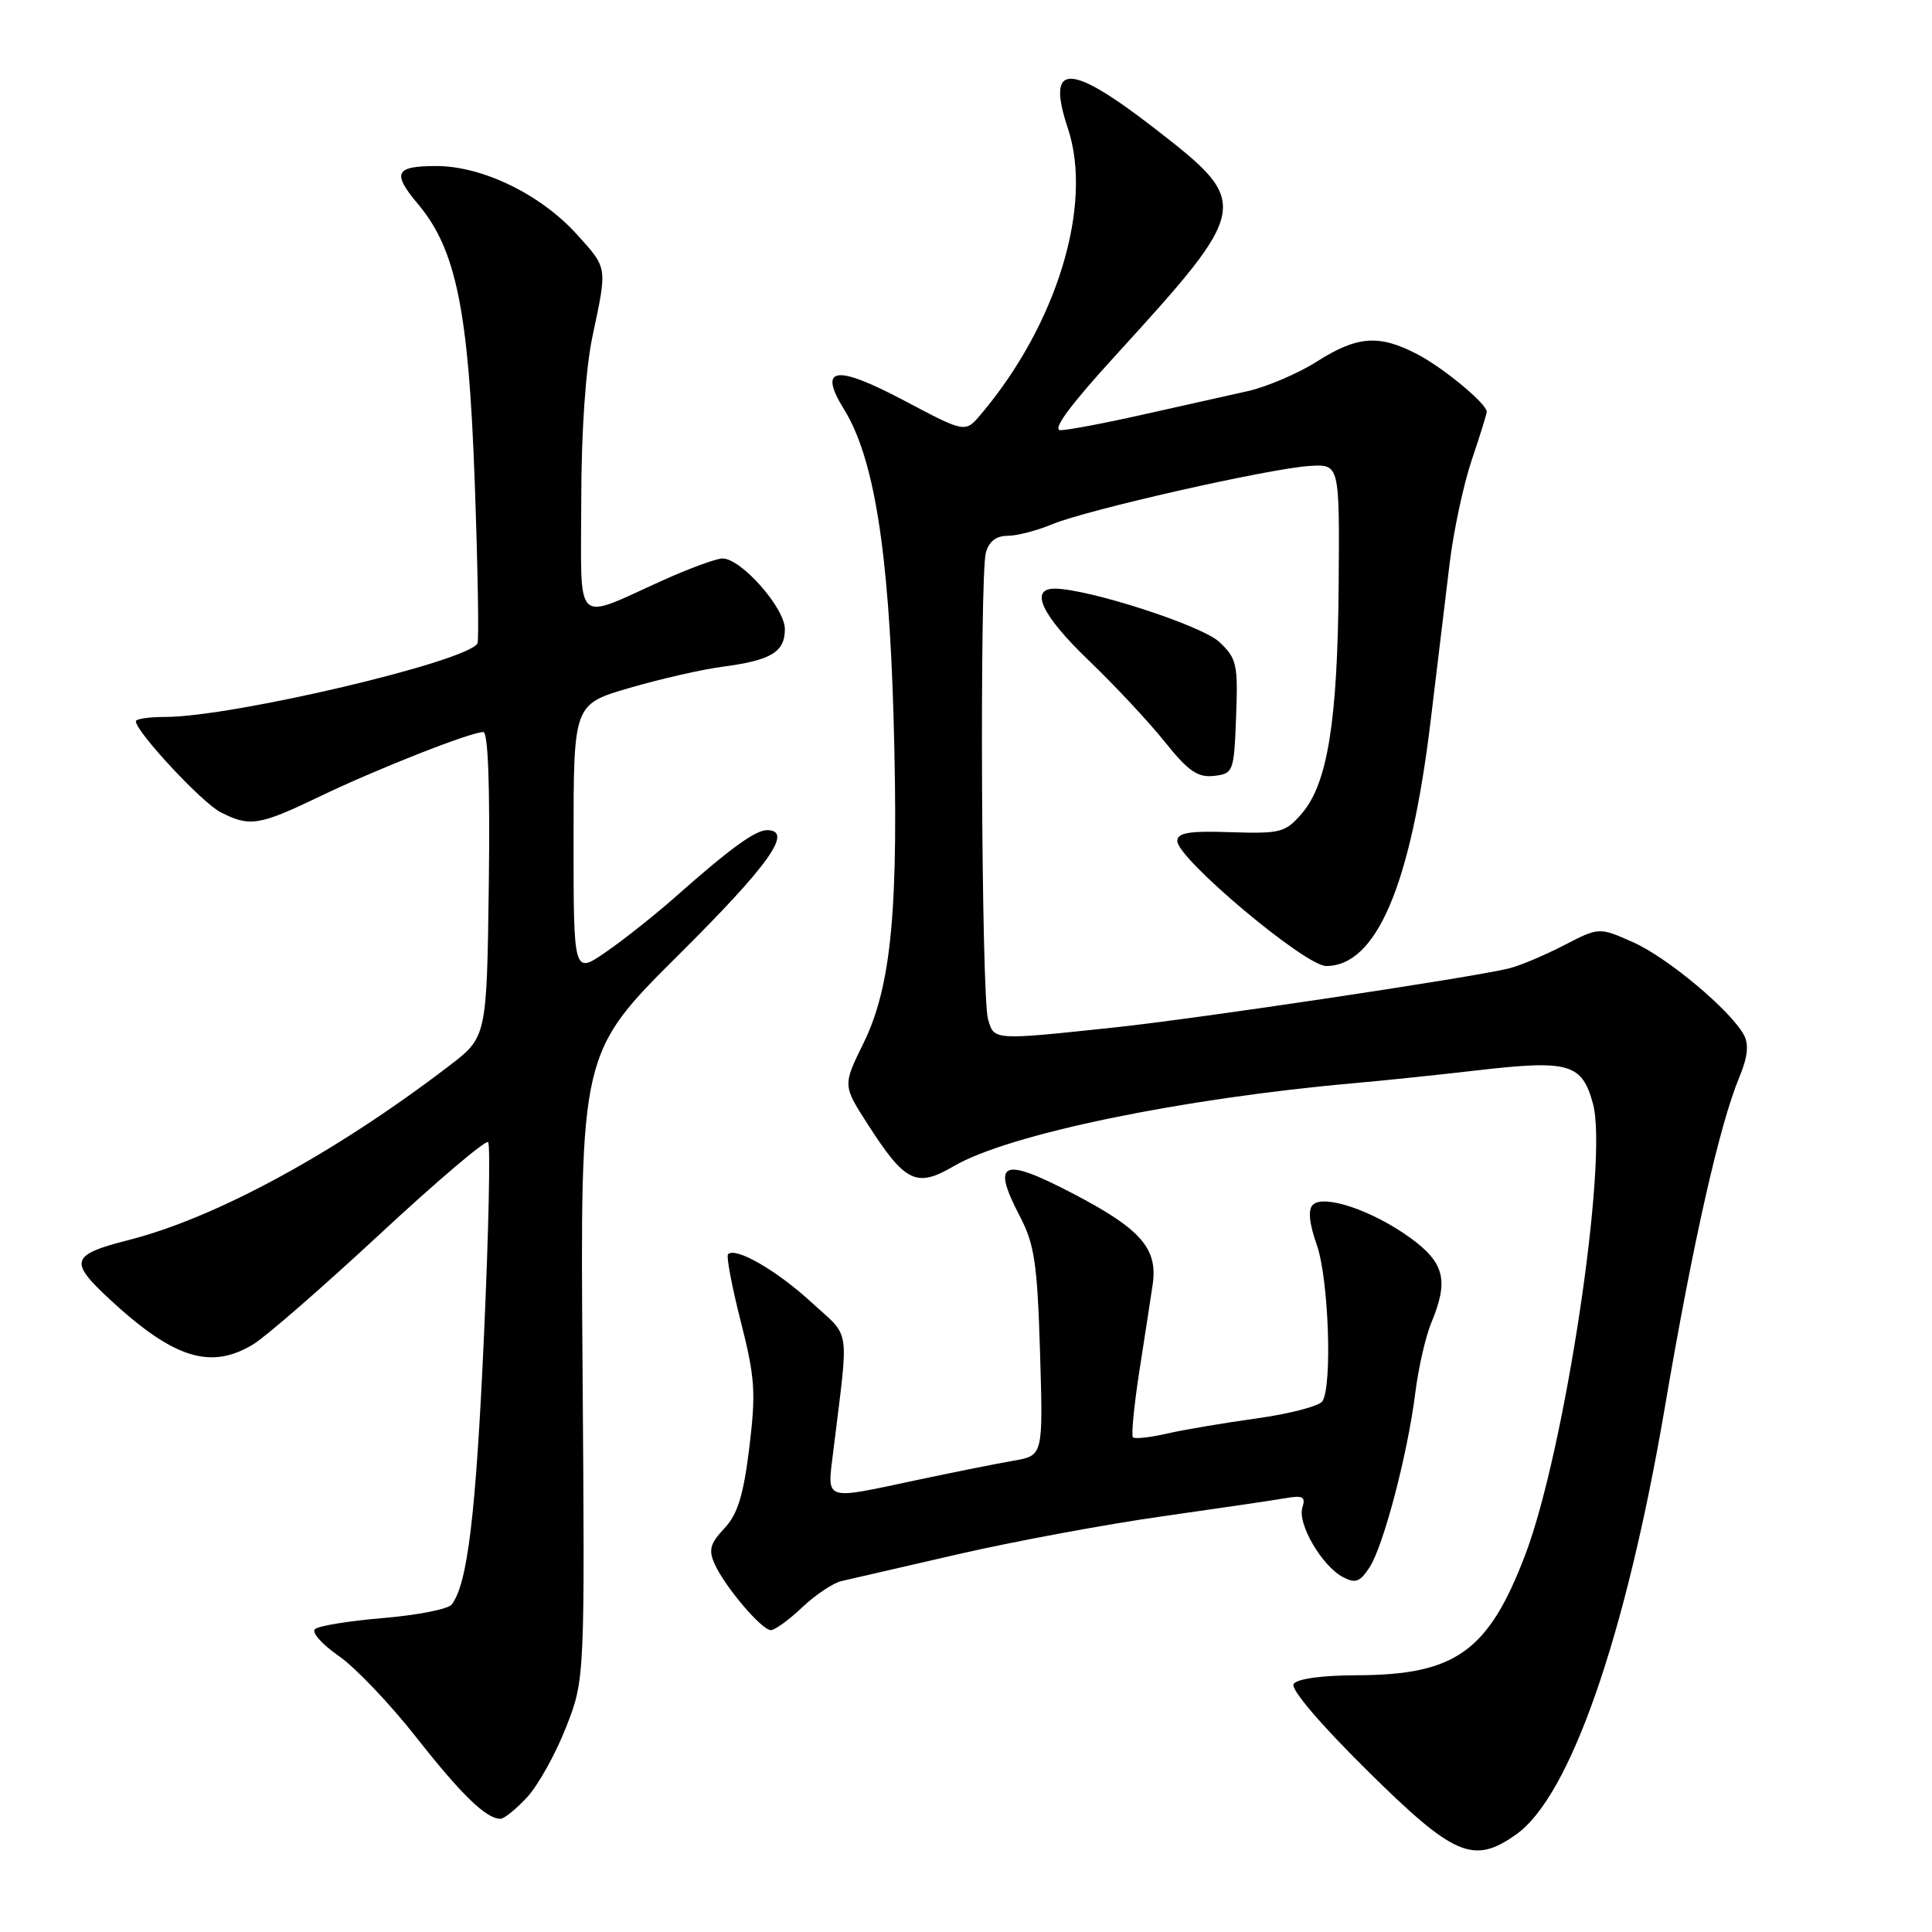 <?xml version="1.0" encoding="UTF-8" standalone="no"?>
<!DOCTYPE svg PUBLIC "-//W3C//DTD SVG 1.1//EN" "http://www.w3.org/Graphics/SVG/1.1/DTD/svg11.dtd" >
<svg xmlns="http://www.w3.org/2000/svg" xmlns:xlink="http://www.w3.org/1999/xlink" version="1.1" viewBox="0 0 256 256">
 <g >
 <path fill="currentColor"
d=" M 200.93 243.05 C 208.06 237.98 215.42 216.81 220.58 186.60 C 224.33 164.56 227.85 149.01 230.49 142.68 C 231.57 140.10 231.75 138.40 231.09 137.16 C 229.34 133.90 220.92 126.85 216.37 124.84 C 211.88 122.85 211.88 122.85 207.19 125.28 C 204.61 126.61 201.33 127.99 199.90 128.33 C 194.74 129.58 158.65 134.98 147.70 136.14 C 131.46 137.86 131.73 137.88 130.91 135.00 C 130.04 131.94 129.79 76.39 130.63 73.25 C 131.03 71.76 131.99 71.00 133.49 71.00 C 134.74 71.00 137.40 70.31 139.41 69.47 C 143.98 67.56 168.22 62.07 173.54 61.74 C 177.50 61.50 177.50 61.50 177.38 77.50 C 177.24 95.58 175.91 103.83 172.50 107.79 C 170.32 110.32 169.68 110.48 163.08 110.27 C 157.55 110.08 156.00 110.34 156.00 111.44 C 156.00 113.77 172.94 128.00 175.72 128.00 C 182.39 128.00 186.93 117.35 189.57 95.50 C 190.43 88.35 191.56 78.98 192.08 74.68 C 192.60 70.37 193.92 64.20 195.01 60.96 C 196.11 57.72 197.00 54.84 197.00 54.57 C 197.00 53.49 191.28 48.75 187.79 46.93 C 182.71 44.29 179.86 44.50 174.47 47.92 C 171.94 49.52 167.77 51.30 165.19 51.86 C 162.61 52.43 156.39 53.82 151.38 54.95 C 146.36 56.08 141.47 57.00 140.52 57.00 C 139.36 57.00 141.74 53.76 147.68 47.25 C 165.78 27.41 165.85 26.99 153.08 17.08 C 141.68 8.24 138.58 8.22 141.50 17.01 C 144.88 27.16 140.04 43.02 129.95 54.93 C 127.89 57.36 127.89 57.36 119.83 53.09 C 110.68 48.25 108.35 48.60 111.85 54.26 C 115.80 60.65 117.76 72.86 118.40 95.00 C 119.11 120.19 118.16 130.60 114.42 138.22 C 111.67 143.82 111.67 143.82 114.96 148.94 C 119.95 156.71 121.42 157.43 126.40 154.51 C 133.65 150.28 156.51 145.55 179.50 143.52 C 183.35 143.18 190.64 142.42 195.71 141.83 C 207.91 140.42 209.63 140.91 211.08 146.26 C 213.13 153.77 207.36 192.17 202.11 206.00 C 197.23 218.82 192.87 221.94 179.81 221.98 C 175.16 221.99 171.84 222.45 171.41 223.14 C 170.99 223.82 174.95 228.46 181.20 234.64 C 192.70 246.01 195.25 247.09 200.93 243.05 Z  M 69.85 238.14 C 71.31 236.56 73.62 232.40 75.00 228.89 C 77.50 222.50 77.50 222.50 77.19 181.00 C 76.88 139.50 76.88 139.50 89.94 126.51 C 101.94 114.58 105.19 110.00 101.63 110.00 C 100.08 110.00 96.71 112.45 89.52 118.82 C 86.78 121.24 82.61 124.55 80.27 126.16 C 76.00 129.10 76.00 129.10 76.00 111.20 C 76.00 93.31 76.00 93.31 83.46 91.14 C 87.56 89.95 93.08 88.69 95.71 88.35 C 102.18 87.50 104.00 86.41 104.00 83.36 C 104.00 80.56 98.21 74.00 95.74 74.00 C 94.93 74.00 91.40 75.29 87.89 76.87 C 75.89 82.27 77.00 83.34 77.02 66.32 C 77.03 57.10 77.60 48.85 78.52 44.50 C 80.48 35.25 80.53 35.59 76.44 31.06 C 71.64 25.75 63.92 22.00 57.80 22.00 C 52.34 22.00 51.91 22.91 55.41 27.07 C 60.43 33.04 62.09 41.17 62.90 63.74 C 63.31 75.16 63.48 84.83 63.27 85.24 C 62.05 87.64 30.83 95.00 21.87 95.00 C 19.74 95.00 18.00 95.26 18.00 95.57 C 18.00 96.94 26.73 106.33 29.19 107.60 C 33.06 109.60 34.31 109.41 42.34 105.55 C 49.93 101.90 62.36 97.00 64.04 97.00 C 64.68 97.00 64.94 104.25 64.77 117.21 C 64.50 137.42 64.50 137.42 59.50 141.24 C 44.44 152.76 28.68 161.33 17.13 164.29 C 9.36 166.27 9.09 167.11 14.51 172.14 C 23.01 180.02 27.92 181.56 33.57 178.12 C 35.26 177.09 42.81 170.51 50.36 163.50 C 57.91 156.49 64.35 151.02 64.68 151.34 C 65.00 151.67 64.75 163.31 64.12 177.22 C 63.05 200.77 61.95 209.89 59.85 212.61 C 59.38 213.22 55.29 214.02 50.75 214.40 C 46.22 214.78 42.16 215.44 41.72 215.88 C 41.28 216.32 42.70 217.91 44.88 219.42 C 47.06 220.92 51.67 225.77 55.14 230.18 C 61.18 237.86 64.42 241.00 66.32 241.00 C 66.80 241.00 68.39 239.71 69.85 238.14 Z  M 106.30 212.98 C 108.06 211.31 110.40 209.75 111.50 209.50 C 112.60 209.25 119.56 207.65 126.96 205.94 C 134.37 204.24 146.52 201.98 153.96 200.93 C 161.41 199.87 168.77 198.79 170.31 198.52 C 172.64 198.11 173.03 198.32 172.57 199.77 C 171.90 201.89 175.14 207.47 177.91 208.95 C 179.59 209.85 180.19 209.64 181.46 207.70 C 183.32 204.86 186.53 192.63 187.54 184.52 C 187.95 181.24 188.90 177.10 189.64 175.31 C 192.00 169.66 191.42 167.32 186.84 164.00 C 181.87 160.40 175.39 158.21 173.95 159.65 C 173.30 160.30 173.48 162.11 174.48 164.95 C 176.05 169.39 176.56 183.57 175.23 185.67 C 174.82 186.31 170.89 187.34 166.49 187.95 C 162.10 188.56 156.71 189.47 154.53 189.98 C 152.34 190.48 150.36 190.69 150.12 190.45 C 149.88 190.21 150.26 186.30 150.96 181.76 C 151.67 177.22 152.46 172.03 152.73 170.24 C 153.45 165.43 151.17 162.83 142.07 158.10 C 132.77 153.26 131.34 153.89 135.13 161.15 C 137.08 164.89 137.45 167.41 137.81 179.18 C 138.22 192.87 138.22 192.87 134.36 193.54 C 132.24 193.90 126.47 195.06 121.55 196.10 C 108.93 198.78 109.60 199.01 110.42 192.25 C 112.49 175.29 112.81 177.43 107.46 172.51 C 102.88 168.31 97.47 165.20 96.47 166.19 C 96.22 166.45 96.97 170.45 98.15 175.08 C 100.04 182.50 100.18 184.49 99.29 191.79 C 98.51 198.16 97.74 200.65 95.97 202.53 C 94.08 204.54 93.86 205.39 94.71 207.27 C 96.10 210.32 100.94 216.00 102.14 216.00 C 102.67 216.00 104.55 214.64 106.30 212.98 Z  M 163.79 94.96 C 164.05 88.01 163.88 87.24 161.56 85.06 C 159.24 82.88 144.20 78.01 139.75 78.00 C 136.37 78.00 138.04 81.54 144.25 87.50 C 147.69 90.80 152.23 95.66 154.35 98.31 C 157.45 102.19 158.71 103.05 160.85 102.81 C 163.43 102.51 163.51 102.29 163.79 94.96 Z "/>
</g>
</svg>